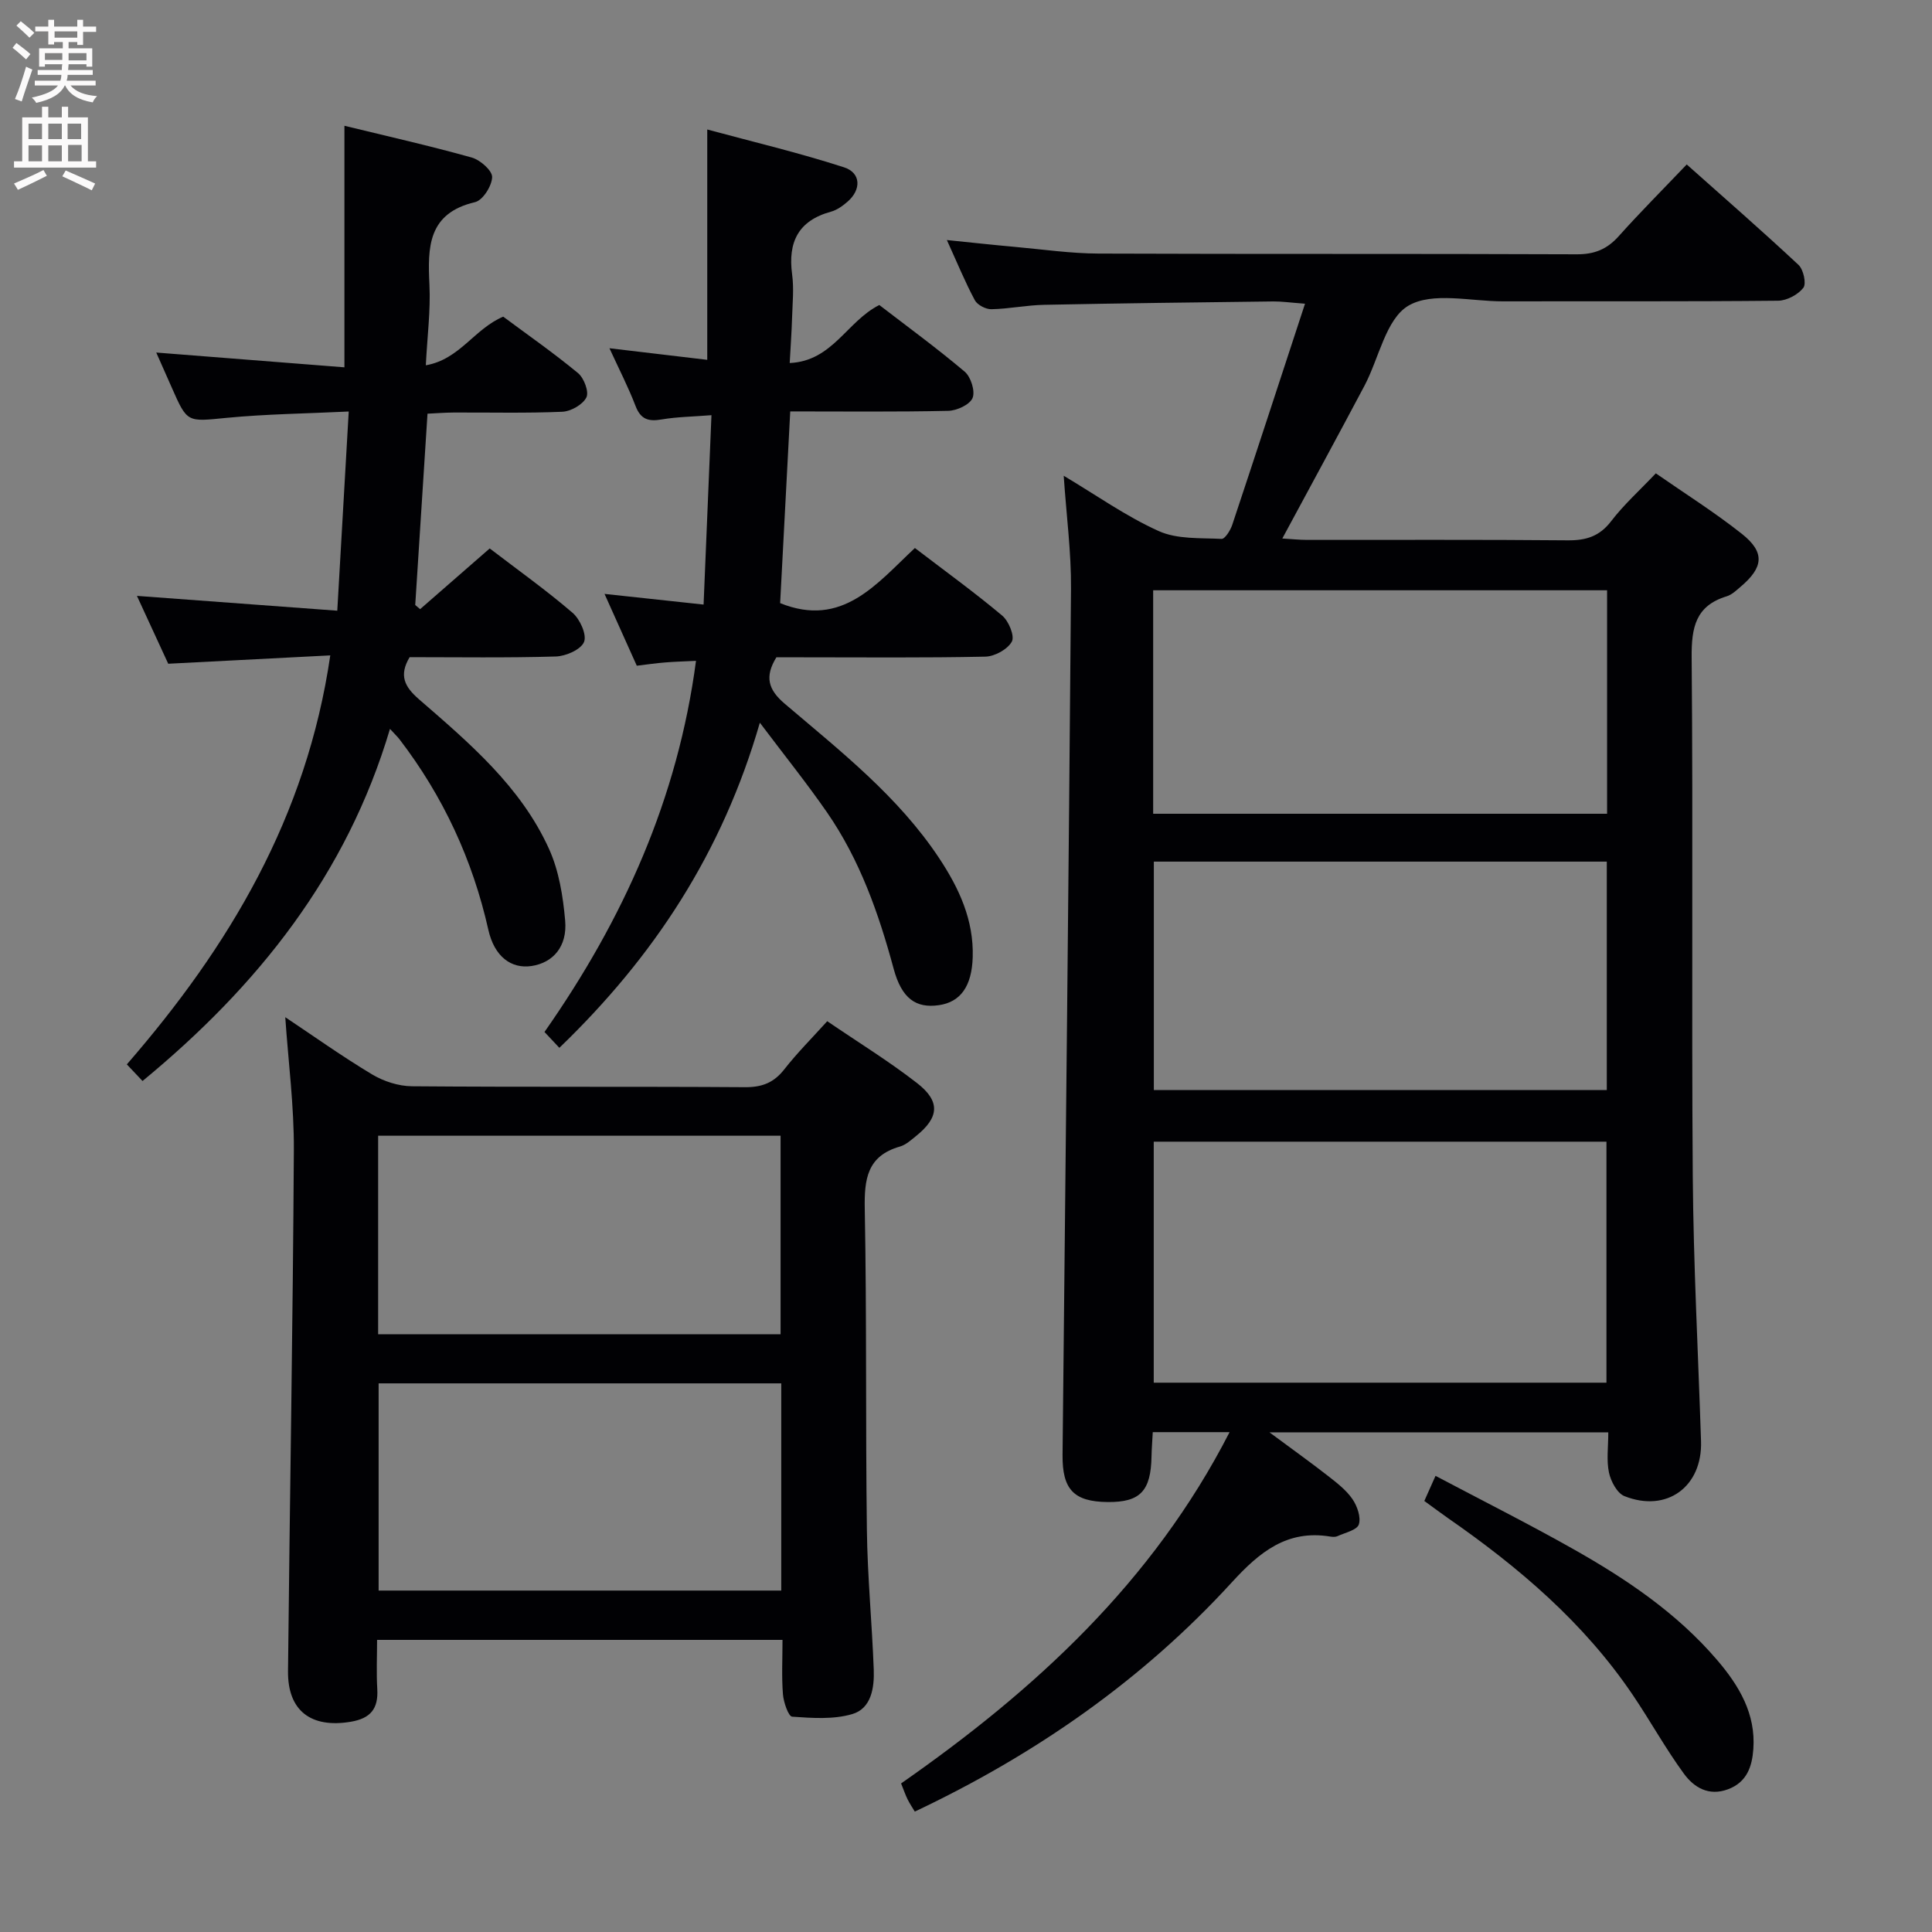 <svg enable-background="new 0 0 400 400" viewBox="0 0 400 400" xmlns="http://www.w3.org/2000/svg"><rect x="0" y="0" width="400" height="400" fill="#808080" stroke="none"/><g fill="#010104"><path d="m262.84 296.56c4.71 3.49 8.48 6.18 12.13 9.03 1.82 1.42 3.75 2.91 5.03 4.77 1 1.45 1.81 3.78 1.33 5.26-.38 1.17-2.85 1.7-4.43 2.43-.42.19-1 .16-1.48.08-8.94-1.48-14.65 3.21-20.34 9.43-18.52 20.26-40.68 35.68-65.68 47.51-.53-.88-1.07-1.68-1.49-2.53-.44-.88-.75-1.82-1.35-3.3 27.65-19.28 52.1-41.66 68.01-72.73-5.49 0-10.5 0-15.9 0-.09 1.77-.23 3.39-.26 5.02-.13 7.18-2.35 9.51-9.06 9.45-7.02-.06-9.43-2.59-9.36-9.76.61-59.77 1.28-119.54 1.75-179.32.06-7.56-.95-15.12-1.51-23.4 6.81 4.06 12.95 8.43 19.69 11.46 3.82 1.72 8.61 1.39 12.99 1.61.7.04 1.82-1.75 2.2-2.87 4.97-14.92 9.85-29.88 15.08-45.82-3.18-.24-4.89-.49-6.59-.47-15.81.19-31.62.38-47.43.7-3.64.07-7.27.84-10.92.91-1.16.02-2.89-.88-3.42-1.86-2.02-3.77-3.65-7.75-5.79-12.46 5.25.53 9.65 1.02 14.05 1.41 5.79.52 11.57 1.37 17.37 1.39 32.99.13 65.98.01 98.97.15 3.68.02 6.28-1.04 8.69-3.73 4.42-4.94 9.11-9.64 14.1-14.87 7.93 7.06 15.66 13.8 23.15 20.8 1.02.96 1.66 3.88.99 4.74-1.1 1.42-3.41 2.65-5.22 2.67-18.99.19-37.99.09-56.98.13-6.65.01-14.6-2.03-19.58.91-4.66 2.76-6.08 10.9-9.09 16.58-5.51 10.39-11.13 20.72-17 31.61 1.99.12 3.56.29 5.12.29 17.99.02 35.99-.08 53.98.09 3.8.03 6.57-.82 8.98-3.96 2.61-3.42 5.87-6.34 9.25-9.91 5.96 4.15 12.14 8.03 17.83 12.54 4.81 3.82 4.48 6.93-.3 10.96-.88.75-1.8 1.64-2.86 1.96-6.43 1.96-7.3 6.43-7.25 12.6.31 35.82-.04 71.65.23 107.47.14 18.29 1.12 36.57 1.71 54.86.3 9.41-7.08 14.85-15.85 11.37-1.52-.6-2.82-3.06-3.21-4.88-.54-2.54-.14-5.29-.14-8.33-23.09.01-45.95.01-70.14.01zm69.76-10.29c0-16.87 0-33.42 0-49.9-31.48 0-62.56 0-93.73 0v49.9zm.07-60.58c0-16.01 0-31.55 0-47.3-31.39 0-62.46 0-93.78 0v47.3zm-93.92-103.48v46.27h93.98c0-15.58 0-30.82 0-46.27-31.36 0-62.44 0-93.98 0z"/><path d="m171.27 211.43c6.39 4.36 12.76 8.27 18.62 12.83 4.87 3.79 4.54 7.11-.24 10.95-1.03.83-2.11 1.82-3.33 2.17-6.79 1.94-7.4 6.74-7.28 12.94.42 22.15.15 44.32.44 66.47.12 9.63 1.06 19.24 1.42 28.87.14 3.74-.49 8.06-4.44 9.22-3.89 1.15-8.31.83-12.45.54-.77-.05-1.78-2.98-1.91-4.64-.29-3.62-.09-7.28-.09-11.26-27.94 0-55.52 0-83.94 0 0 3.36-.16 6.78.04 10.18.24 4.06-1.37 6.07-5.48 6.77-8.21 1.38-13.09-2.24-13-10.5.37-35.97 1.01-71.93 1.21-107.9.05-9.07-1.14-18.15-1.78-27.47 5.82 3.88 11.75 8.11 17.97 11.84 2.41 1.44 5.48 2.44 8.27 2.46 22.99.19 45.99.03 68.98.19 3.5.02 5.93-.93 8.08-3.67 2.65-3.39 5.7-6.44 8.91-9.99zm-9.52 74.98c-28.06 0-55.76 0-83.36 0v42.9h83.36c0-14.37 0-28.48 0-42.9zm-83.46-51.27v41.1h83.32c0-13.92 0-27.49 0-41.1-27.86 0-55.34 0-83.32 0z"/><path d="m69.83 126.44c.82-14.31 1.57-27.23 2.37-41.24-8.85.43-17.09.52-25.26 1.31s-8.14 1.1-11.34-6.18c-.99-2.25-1.99-4.49-3.25-7.34 13.5 1.06 26.27 2.06 38.96 3.06 0-17.14 0-33.19 0-50.01 8.81 2.15 17.66 4.14 26.37 6.58 1.74.49 4.25 2.7 4.21 4.05-.05 1.83-1.94 4.81-3.54 5.18-9.78 2.3-9.82 9.31-9.44 17.13.26 5.26-.44 10.56-.75 16.65 7.02-1.22 10.01-7.52 16.02-10.07 4.96 3.68 10.4 7.48 15.5 11.69 1.23 1.02 2.31 3.89 1.72 5.04-.76 1.49-3.2 2.88-4.98 2.96-7.48.32-14.99.13-22.49.16-1.79.01-3.57.15-5.42.24-.87 13.51-1.7 26.56-2.54 39.61.34.29.68.57 1.01.86 4.75-4.14 9.51-8.29 14.41-12.57 5.91 4.52 11.75 8.68 17.16 13.33 1.53 1.31 2.98 4.54 2.37 6.03-.65 1.58-3.77 2.95-5.85 3.01-10.14.3-20.3.14-30.26.14-2.27 3.79-1.02 6.14 1.89 8.68 10.44 9.06 21.12 18.09 26.97 31.02 2.06 4.54 2.9 9.82 3.34 14.84.47 5.38-2.51 8.72-6.94 9.4-4.22.64-7.71-1.94-8.96-7.48-3.26-14.52-9.36-27.66-18.4-39.46-.4-.52-.88-.96-1.97-2.15-8.97 30.21-27.39 53.25-51.23 72.9-.93-.98-1.98-2.09-3.25-3.44 21.19-24.41 37.22-51.16 42.12-84.68-11.34.58-22.04 1.14-33.55 1.73-1.88-4.08-4.08-8.83-6.48-14.05 13.93 1.03 27.33 2.02 41.48 3.07z"/><path d="m131.84 137.83c-2.22-4.95-4.32-9.6-6.68-14.87 7.09.76 13.45 1.45 20.51 2.21.55-13.2 1.07-25.77 1.63-39.21-3.88.31-7.13.34-10.3.88-2.7.46-4.34.03-5.41-2.77-1.48-3.86-3.38-7.55-5.41-11.97 7.11.84 13.59 1.61 20.25 2.4 0-15.52 0-30.88 0-47.69 9.47 2.56 19.01 4.82 28.31 7.83 3.56 1.15 3.6 4.65.72 7.13-.99.86-2.17 1.71-3.4 2.05-6.79 1.85-8.96 6.31-8.06 12.99.4 2.94.08 5.99-.01 8.99-.09 2.94-.3 5.87-.49 9.36 8.88-.4 11.83-8.63 18.55-12.01 5.69 4.38 11.86 8.88 17.68 13.8 1.28 1.08 2.21 4.05 1.63 5.45-.58 1.39-3.26 2.62-5.04 2.66-10.8.24-21.6.12-32.71.12-.72 13.61-1.41 26.8-2.09 39.69 12.88 5.21 20-4.04 27.9-11.41 6.29 4.81 12.36 9.2 18.08 14 1.35 1.13 2.62 4.24 1.99 5.38-.88 1.6-3.55 3.07-5.48 3.11-12.66.27-25.33.14-37.99.14-1.82 0-3.64 0-5.28 0-2.45 4-1.72 6.68 1.73 9.61 11.52 9.81 23.52 19.19 32.01 32.03 4.1 6.2 7.14 12.76 6.91 20.43-.18 6.01-2.5 9.3-7 9.95-4.77.69-7.71-1.39-9.37-7.54-3.09-11.45-7-22.55-13.79-32.37-4.14-5.98-8.7-11.66-13.91-18.57-7.79 26.93-21.92 48.44-41.51 67.31-1.07-1.13-2.04-2.17-3.08-3.28 16.36-23.36 27.6-48.36 31.37-76.84-2.48.12-4.42.17-6.36.33-1.81.14-3.61.4-5.9.68z"/><path d="m294.89 310.76c.73-1.64 1.33-2.98 2.32-5.2 9.61 5.08 19.16 9.88 28.47 15.13 11.03 6.22 21.51 13.27 29.84 23.01 4.52 5.28 8.02 11.11 7.49 18.43-.26 3.59-1.31 6.84-5.22 8.31-4.02 1.51-7.08-.38-9.15-3.21-3.81-5.21-6.94-10.9-10.56-16.26-10.11-14.99-23.61-26.47-38.32-36.68-1.49-1.05-2.95-2.14-4.87-3.53z"/></g><path d="m2.6 9.9.8-1c.9.7 1.9 1.4 2.9 2.3l-.9 1.1c-1.1-1-2-1.8-2.8-2.4zm.5 10.6c.9-2.1 1.6-4.3 2.3-6.7.4.2.8.4 1.3.6-.7 2.1-1.5 4.3-2.2 6.6zm.3-15.2.9-.9c1 .8 2 1.6 2.8 2.4l-1 1c-.9-.9-1.8-1.7-2.7-2.5zm12.6-1.2h1.2v1.4h2.7v1.1h-2.7v2.7h-1.2v-.6h-1.8v1.3h4.9v3.8h-1.2v-.5h-3.7c0 .4-.1.9-.1 1.2h5.1v1h-5.2c0 .5-.1.9-.2 1.2h6v1h-5.2c1.1 1.3 2.9 2 5.5 2.2-.4.4-.7.8-.9 1.3-2.9-.5-4.8-1.6-5.7-3.5h-.1c-.8 1.7-2.7 2.9-5.9 3.6-.2-.4-.6-.8-.9-1.1 2.8-.6 4.6-1.4 5.4-2.5h-4.8v-1h5.3c.1-.3.2-.7.2-1.2h-4.9v-1h5c0-.4 0-.8.1-1.2h-3.6v.5h-1.2v-3.8h4.9v-1.3h-1.8v.5h-1.2v-2.7h-2.7v-1h2.7v-1.4h1.2v1.4h4.8zm-6.7 8.3h3.6c0-.4 0-.9 0-1.4h-3.6zm1.9-4.6h4.8v-1.3h-4.7v1.3zm6.7 3.2h-3.7v1.5h3.7z" fill="#fbfafa"/><path d="m8.7 22.1h1.3v2.2h2.8v-2.2h1.3v2.2h4.1v9.1h1.7v1.3h-17v-1.3h1.7v-9.1h4.1zm.3 13.1.7 1.2c-1.8.9-3.8 1.9-6 2.9-.2-.4-.5-.8-.8-1.3 2.3-1 4.4-1.9 6.1-2.8zm-3.1-6.4h2.8v-3.2h-2.8zm0 4.6h2.8v-3.3h-2.8zm4.1-4.6h2.8v-3.2h-2.8zm0 4.6h2.8v-3.3h-2.8zm3.6 1.9c2.1.9 4.1 1.8 6.1 2.7l-.7 1.4c-2.2-1.1-4.2-2-6.1-2.9zm3.2-9.7h-2.8v3.2h2.8zm-2.7 7.8h2.8v-3.4h-2.8z" fill="#fbfafa"/></svg>